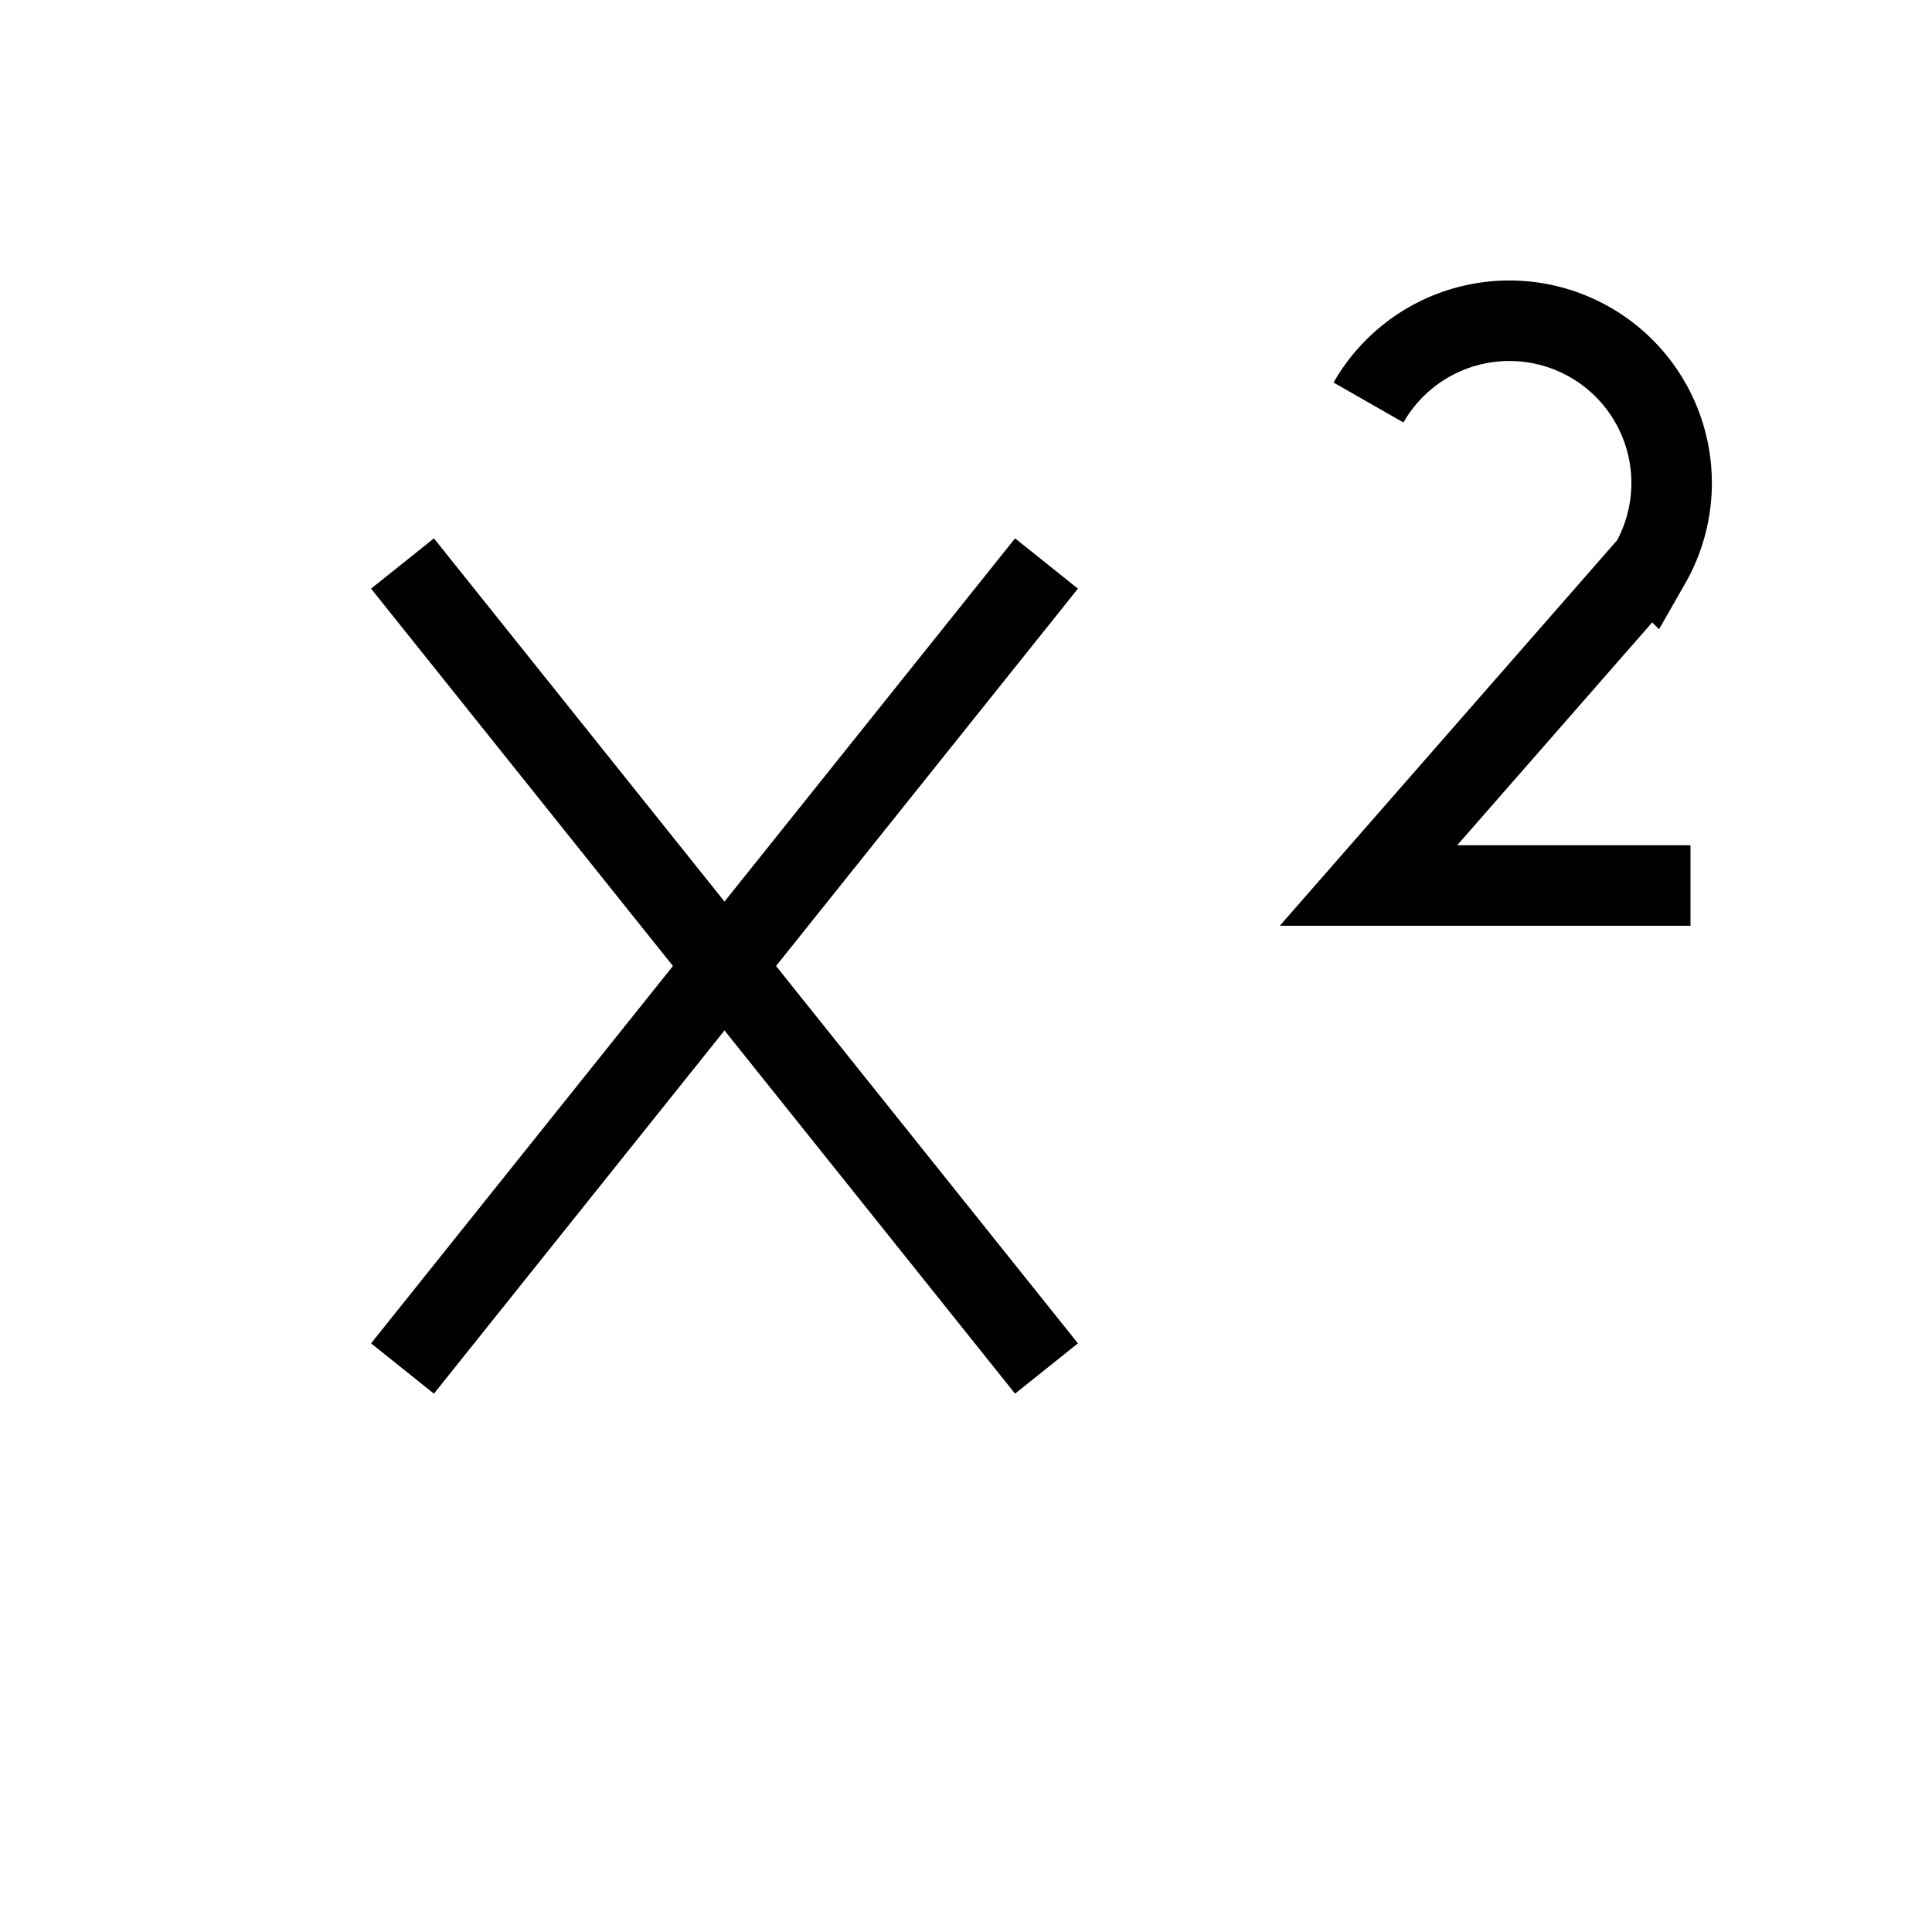 <svg xmlns="http://www.w3.org/2000/svg" viewBox="0 0 24 24" strokeWidth="2" stroke="currentColor" fill="none" strokeLinecap="round" strokeLinejoin="round">
<path stroke="none" d="M0 0h24v24H0z" fill="none"/>
<path d="M5 7l8 10m-8 0l8 -10"/>
<path d="M21 11h-4l3.5 -4a1.73 1.73 0 0 0 -3.5 -2"/>
</svg>